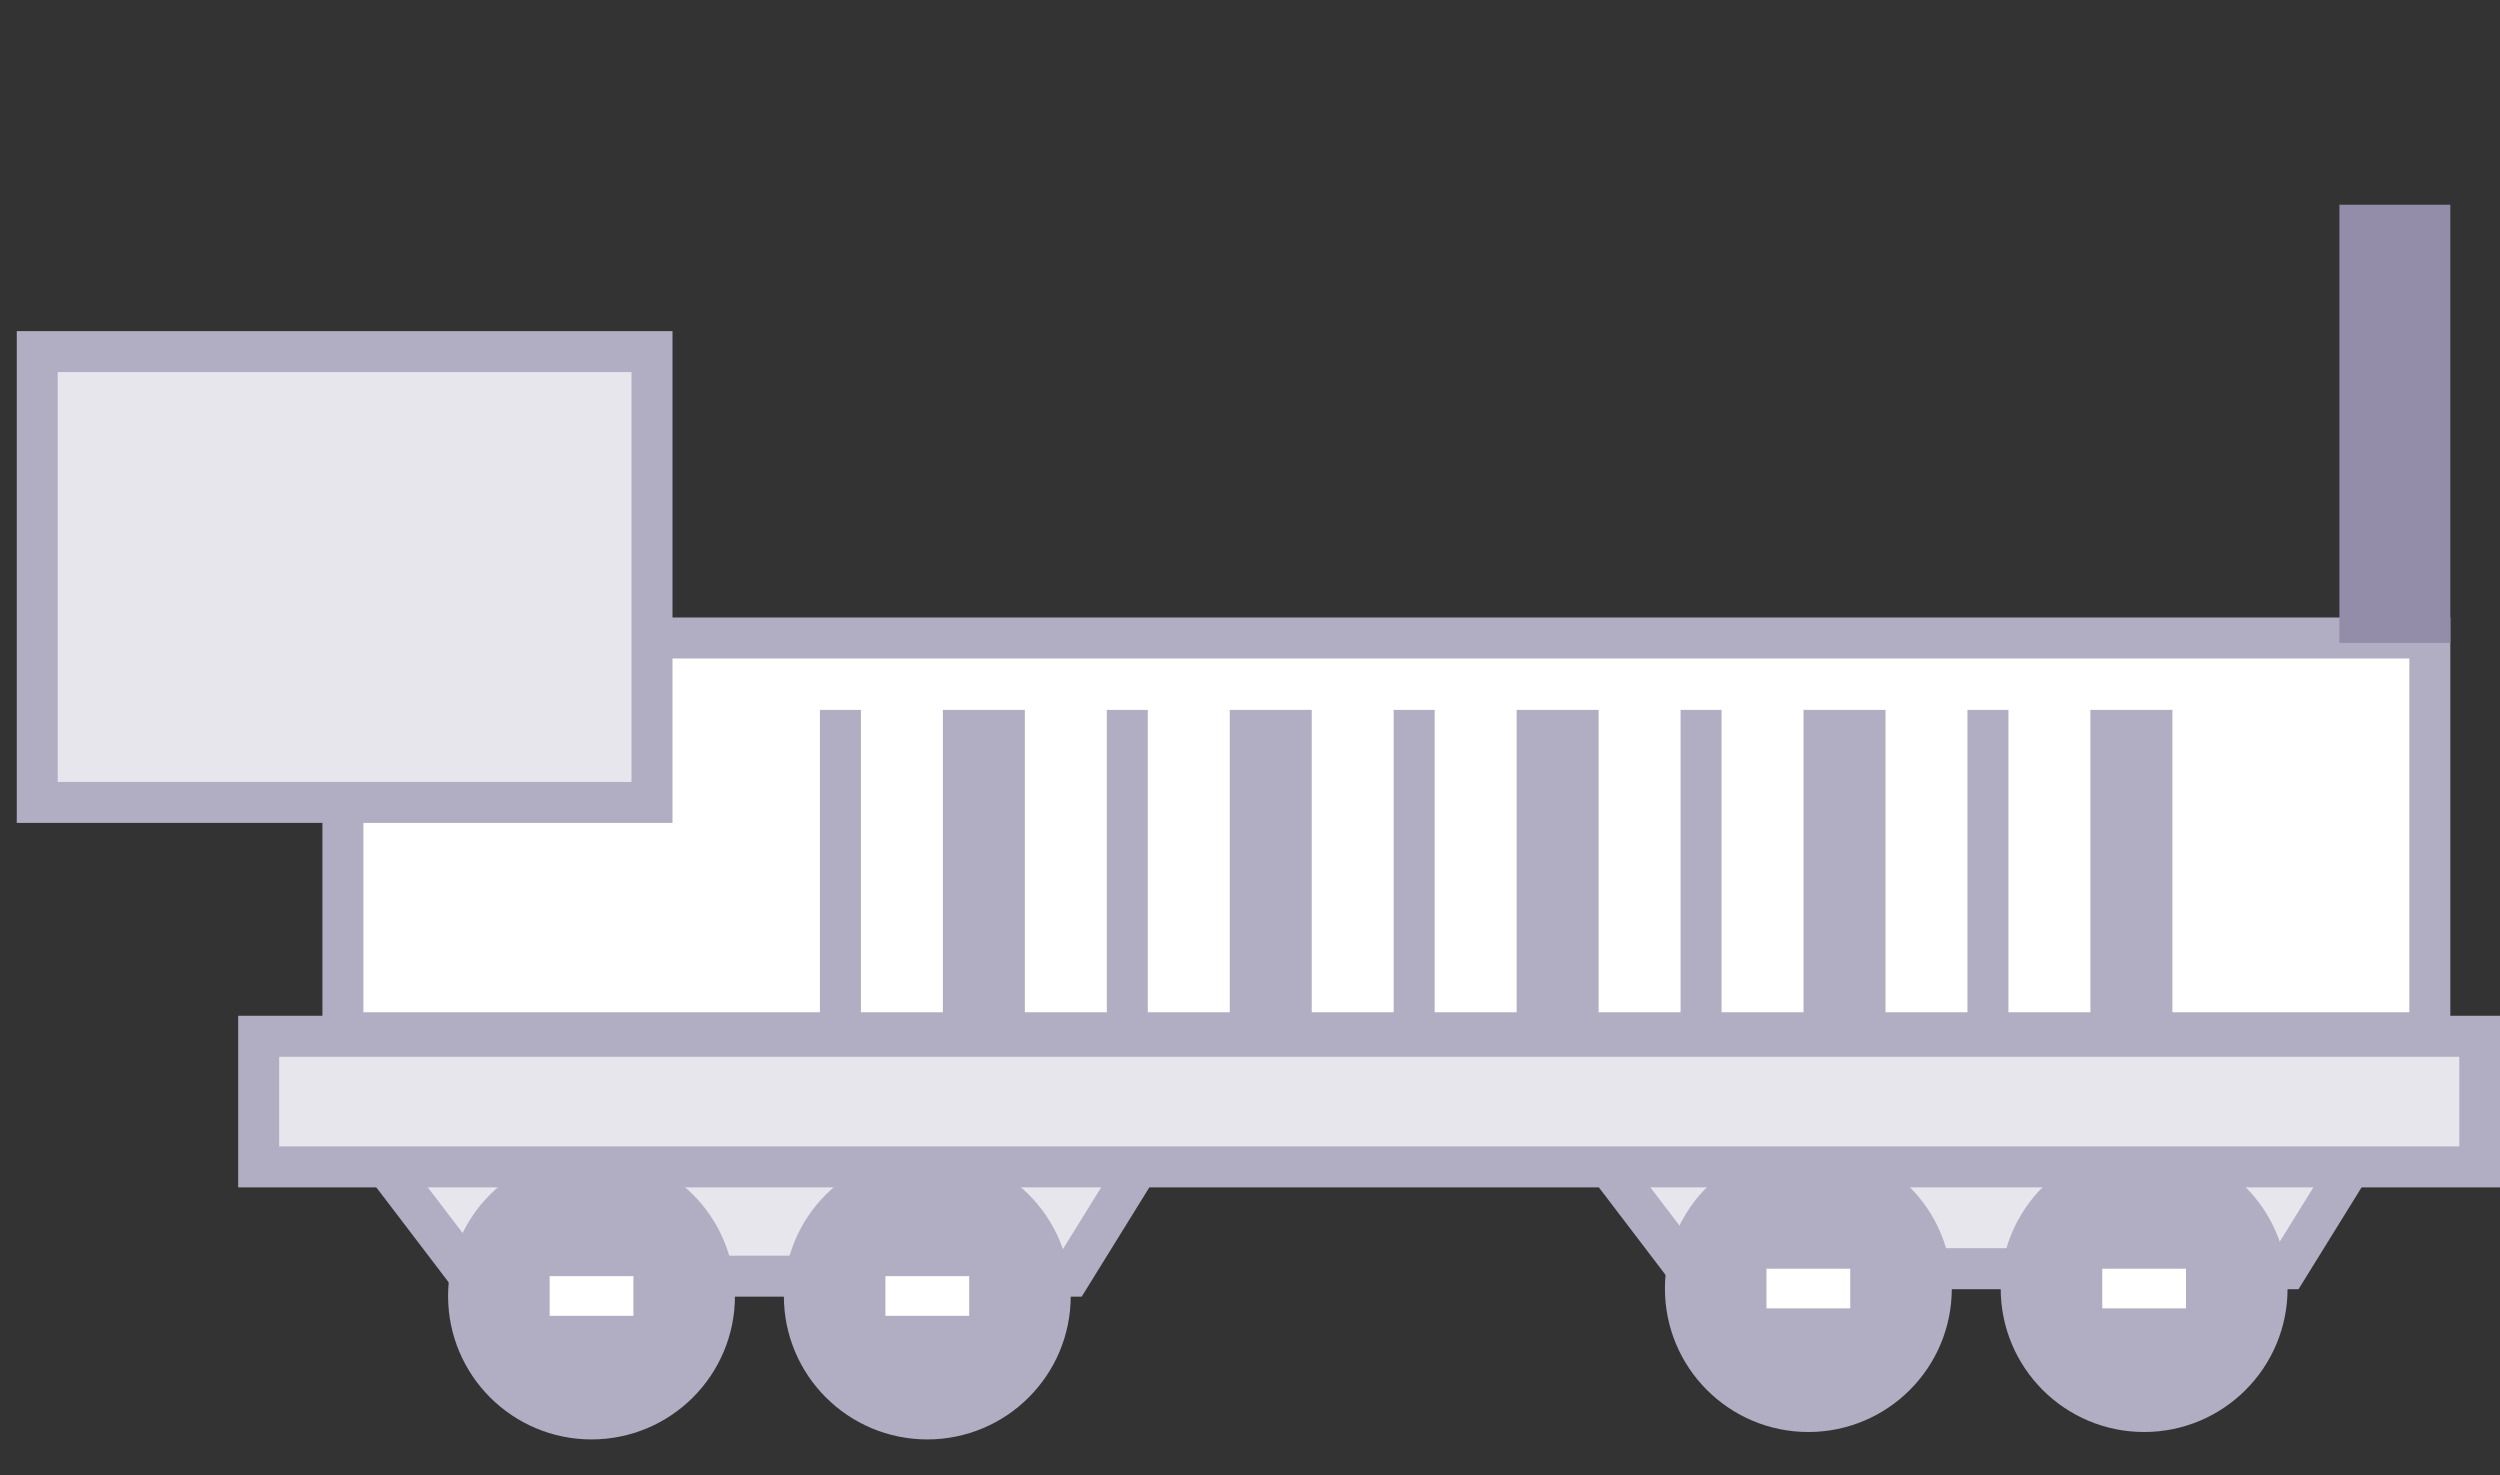 <svg width="61" height="36" viewBox="0 0 61 36" fill="none" xmlns="http://www.w3.org/2000/svg">
<rect x="0" y="0" width="61" height="36" fill="#333333" stroke="none"/>
<rect x="8.367" y="15.567" width="50.921" height="9.632" fill="white" stroke="#B1ADC2"/>
<path d="M11.461 31.138L8.703 27.518H28.356L26.115 31.138H11.461Z" fill="#E8E6ED" stroke="#B1ADC2"/>
<path d="M41.152 30.956L38.394 27.336H58.047L55.806 30.956H41.152Z" fill="#E8E6ED" stroke="#B1ADC2"/>
<circle cx="14.433" cy="31.622" r="3" fill="#B1ADC2" stroke="#B1ADC2"/>
<circle cx="44.124" cy="31.441" r="3" fill="#B1ADC2" stroke="#B1ADC2"/>
<circle cx="22.626" cy="31.622" r="3" fill="#B1ADC2" stroke="#B1ADC2"/>
<circle cx="52.317" cy="31.441" r="3" fill="#B1ADC2" stroke="#B1ADC2"/>
<rect x="21.604" y="31.138" width="2.044" height="0.968" fill="white"/>
<rect x="51.295" y="30.956" width="2.044" height="0.968" fill="white"/>
<rect x="13.411" y="31.138" width="2.044" height="0.968" fill="white"/>
<rect x="43.102" y="30.956" width="2.044" height="0.968" fill="white"/>
<rect x="59.788" y="4.995" width="10.692" height="2.706" transform="rotate(90 59.788 4.995)" fill="#938DA9"/>
<rect x="6.312" y="25.285" width="54.195" height="3.187" fill="#E8E6ED" stroke="#B1ADC2"/>
<rect x="0.909" y="8.579" width="15" height="11" fill="#E8E6ED"/>
<rect x="0.909" y="8.579" width="15" height="11" stroke="#B1ADC2"/>
<rect width="8" height="1" transform="matrix(0 -1 1 0 20.006 25.321)" fill="#B1ADC2"/>
<rect width="8" height="2" transform="matrix(0 -1 1 0 23.006 25.321)" fill="#B1ADC2"/>
<rect width="8" height="1" transform="matrix(0 -1 1 0 27.006 25.321)" fill="#B1ADC2"/>
<rect width="8" height="2" transform="matrix(0 -1 1 0 30.006 25.321)" fill="#B1ADC2"/>
<rect width="8" height="1" transform="matrix(0 -1 1 0 34.006 25.321)" fill="#B1ADC2"/>
<rect width="8" height="2" transform="matrix(0 -1 1 0 37.006 25.321)" fill="#B1ADC2"/>
<rect width="8" height="1" transform="matrix(0 -1 1 0 41.006 25.321)" fill="#B1ADC2"/>
<rect width="8" height="2" transform="matrix(0 -1 1 0 44.006 25.321)" fill="#B1ADC2"/>
<rect width="8" height="1" transform="matrix(0 -1 1 0 48.006 25.321)" fill="#B1ADC2"/>
<rect width="8" height="2" transform="matrix(0 -1 1 0 51.006 25.321)" fill="#B1ADC2"/>
</svg>
